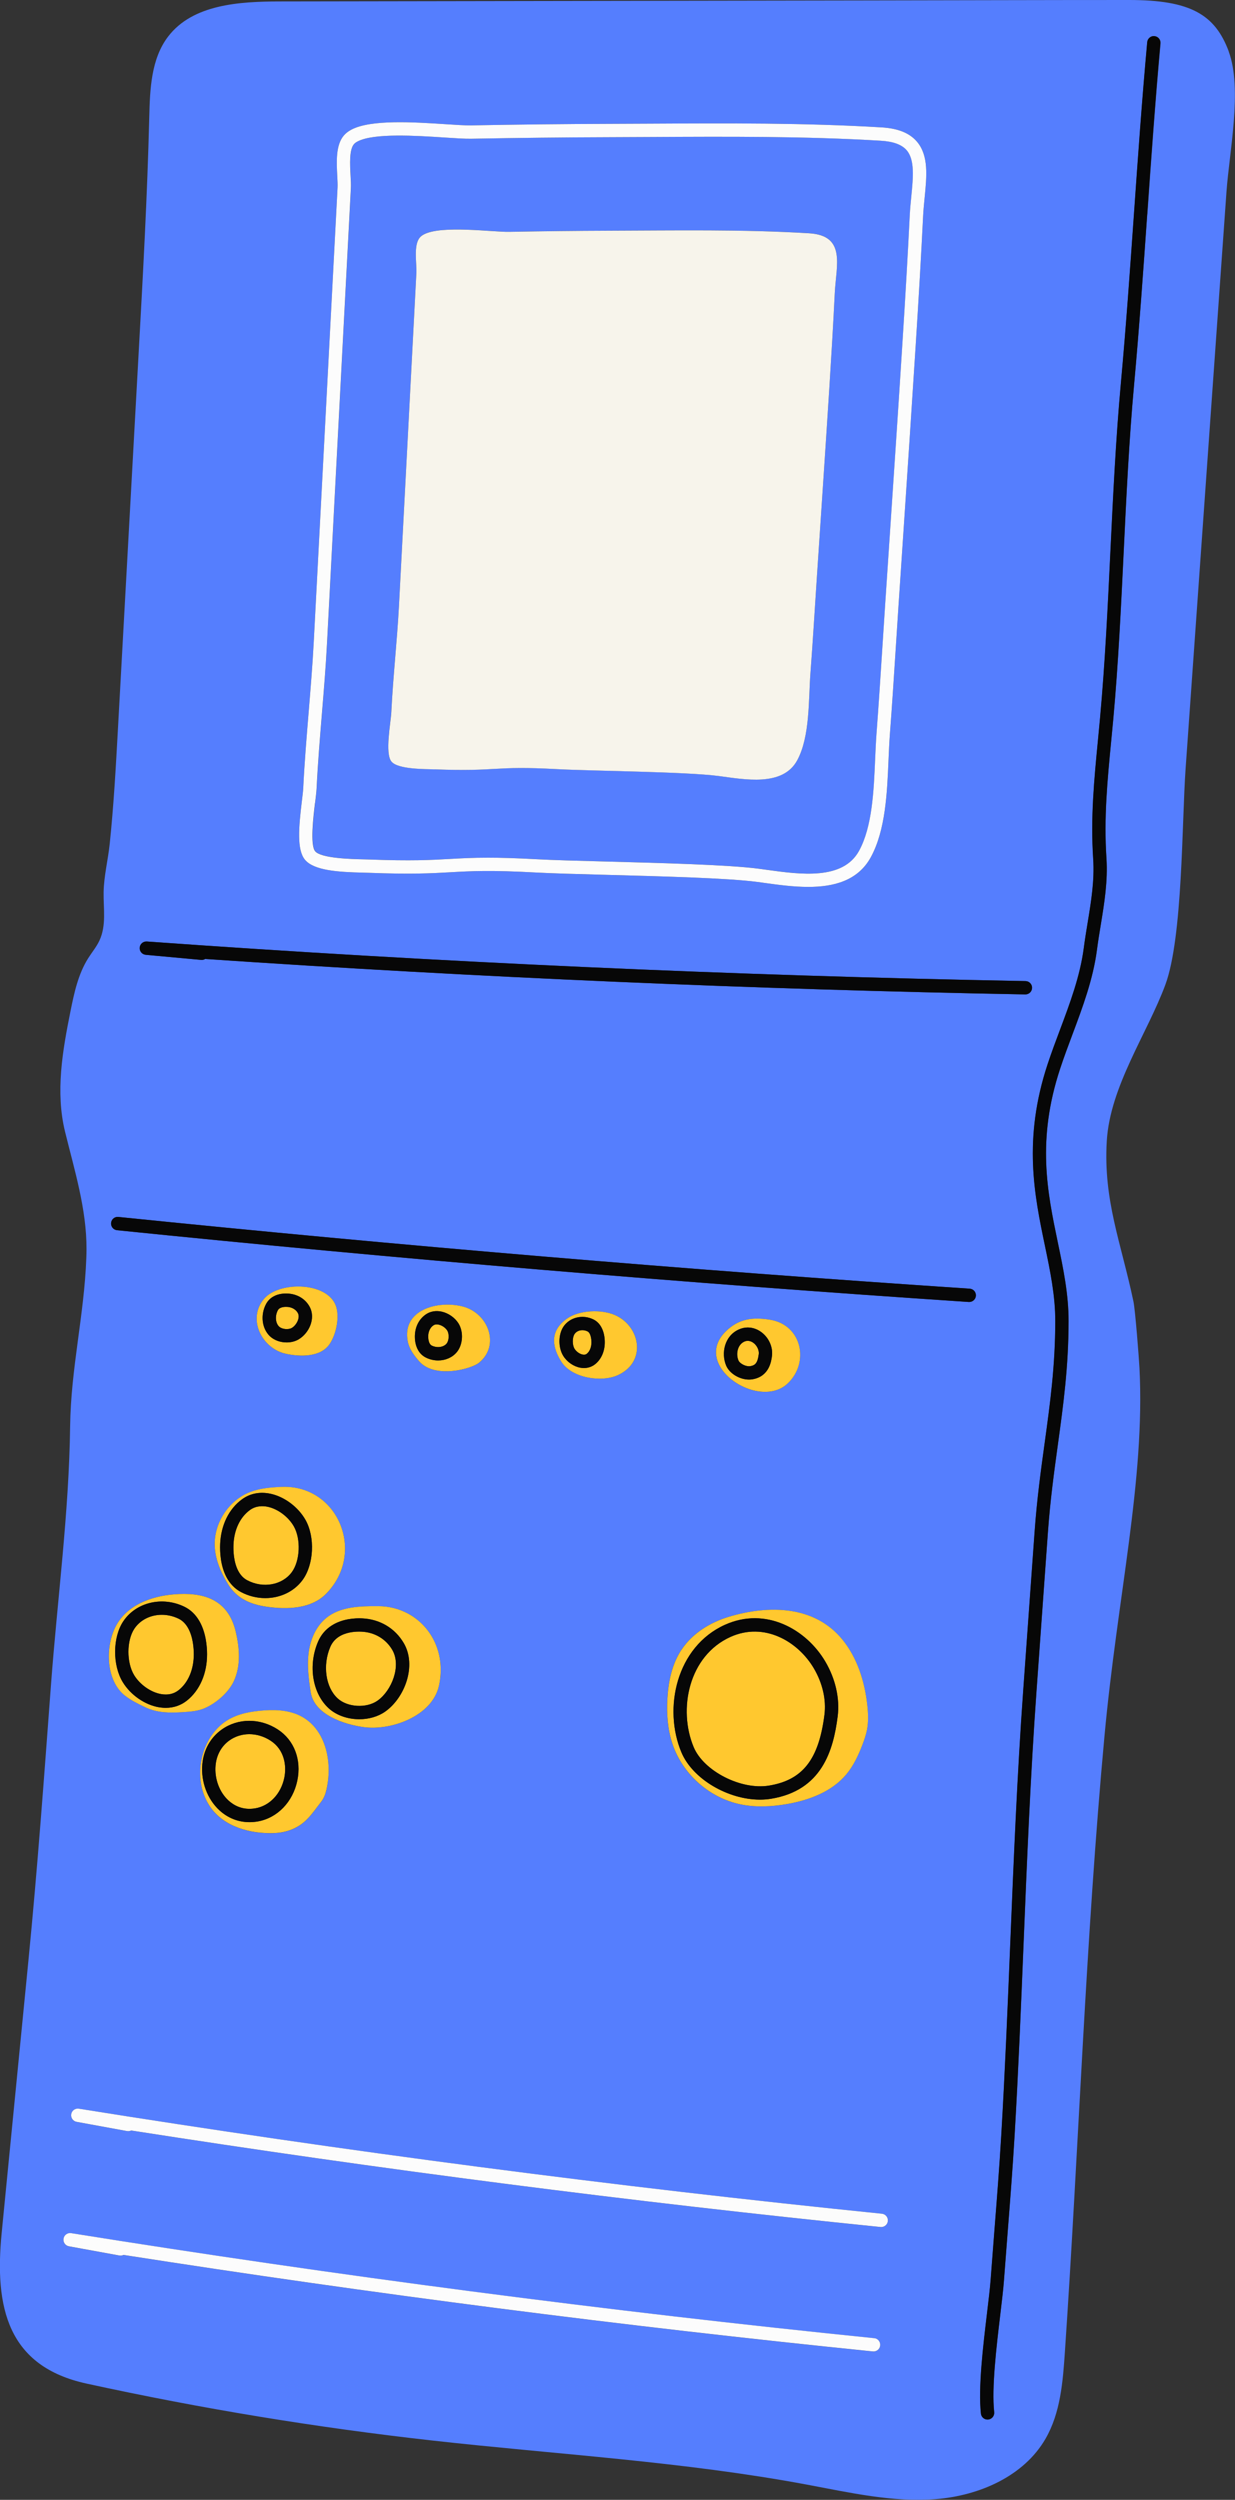 <svg xmlns="http://www.w3.org/2000/svg" width="533.63" height="1080" viewBox="0 0 533.63 1080"><rect x="0" y="0" width="533.63" height="1080" fill="#333333" stroke="none"/><g id="a"/><g id="b"><g id="c"><g id="d"><g><path d="M530.96 22.3c-5.96-16.08-16.63-22.3-43.1-22.3-37.87.0-75.74.13-113.61.19-84.48.14-168.96.29-253.44.43-17.48.03-37.58 1.28-48.18 15.19-7.36 9.66-7.84 22.72-8.14 34.85-.84 34.03-2.71 68.03-4.59 102.02-2.98 54.09-5.96 108.18-8.94 162.27-.91 16.55-1.83 33.1-3.55 49.59-.73 6.96-2.52 13.95-2.64 20.92-.12 6.98 1.27 14.34-1.82 20.92-1.26 2.69-3.19 5-4.78 7.5-4.36 6.86-6.11 15.01-7.71 22.98-3.43 17.04-6.56 34.89-2.35 52.08 4.08 16.65 9.34 33.43 9.27 50.76.0 1.27-.03 2.53-.08 3.79-.93 24.91-6.68 47.62-7 72.72-.47 37.23-5.48 74.44-8.26 111.56-2.97 39.72-5.84 79.41-9.74 119.04-3.86 39.32-7.72 78.63-11.58 117.94-3.17 32.27 2.63 57.6 36.7 65.03 49.35 10.77 99.26 18.99 149.46 24.6 53.98 6.03 108.39 9.07 161.78 19.04 18.44 3.44 37.04 7.73 55.73 6.26 18.7-1.48 37.99-9.84 47.37-26.08 6.47-11.2 7.5-24.63 8.37-37.53 6.02-88.66 8.94-177.64 17.11-266.13 5.54-60.02 17.59-110.44 15.11-158.92-.2-3.92-1.8-24.94-2.61-28.78-5.35-25.45-13.02-43.49-11.52-69.21 1.38-23.68 17.56-46.59 25.33-67.64 7.53-20.38 7.11-70.36 8.73-93.25 3.47-48.97 5.81-82 9.28-130.97 2.8-39.45 5.59-78.89 8.39-118.34 1.21-17.11 6.93-44.46.97-60.54zM130.44 346.11c.29-2.39.54-4.45.6-5.77.53-10.87 1.44-21.88 2.32-32.53.83-9.99 1.68-20.32 2.21-30.47l9.31-177.6c.33-6.23.66-12.47.98-18.7.07-1.3-.03-3.11-.13-5.02-.32-5.99-.72-13.45 2.95-17.6.81-.92 1.87-1.73 3.16-2.41h0c8.44-4.45 27.03-3.24 40.6-2.36 4.61.3 8.59.56 11.04.52 20.43-.38 40.3-.6 59.07-.66 6.22-.02 12.46-.05 18.7-.09 32.77-.18 66.64-.37 99.72 1.62 7.08.43 12.06 2.44 15.23 6.16 5.14 6.03 4.26 14.88 3.32 24.25-.26 2.59-.52 5.27-.65 7.86-.81 16.39-1.84 34.21-3.22 56.08-1.71 26.94-3.54 54.31-5.31 80.79-.71 10.57-1.42 21.14-2.12 31.71-.37 5.61-.73 11.22-1.09 16.82-.82 12.79-1.67 26.02-2.66 39.02-.25 3.25-.4 6.8-.55 10.55-.6 14.26-1.28 30.42-7.64 42.04-5.59 10.23-16.12 12.85-27.03 12.85-6.42.0-12.97-.91-18.73-1.7-1.19-.16-2.35-.32-3.47-.47-12.63-1.66-41.64-2.42-64.94-3.04-12.65-.33-23.57-.62-30.35-1-19.88-1.09-28.2-.62-37.02-.13-8.29.46-16.86.95-35.32.25-.67-.03-1.5-.04-2.43-.07-10.63-.24-21.34-.87-25.23-5.6-3.53-4.3-2.69-14-1.32-25.3zm-66.99 60.65c125.82 9.02 253.56 14.78 379.68 17.1 1.59.03 2.86 1.34 2.83 2.93-.03 1.57-1.31 2.83-2.88 2.83-.02.0-.04.0-.05.0-117.66-2.17-236.74-7.32-354.35-15.32-.51.31-1.12.47-1.76.41l-23.93-2.2c-1.57-.15-2.74-1.53-2.61-3.1.13-1.57 1.5-2.74 3.08-2.64zm-13.83 296.65c4.62-9.82 15.47-13.73 25.33-14.59 12.64-1.09 23.47 1.92 26.85 15.9 1.74 7.21 2.33 14.92-.8 21.64-2.29 4.91-7.79 9.64-12.8 11.71-2.88 1.19-6.06 1.41-9.18 1.61-5.71.37-11.11.36-16.36-2.16-3.02-1.45-6.07-2.91-8.7-5-8.1-6.42-8.46-20.39-4.35-29.13zm72.01-61.01c8.27-.36 15.15 2.79 19.95 7.8 9.39 9.8 10.84 26.71-.71 38.41-6.38 6.46-16.65 6.86-25.64 5.56-7.22-1.05-12.93-3.63-16.7-9.75-3.05-4.94-5.44-10.45-5.73-16.25-.5-10.02 6.03-20.01 15.41-23.57 4.25-1.62 8.87-1.99 13.42-2.18zm-7.51-81.29c3.57-4.19 11.56-6.02 18.61-5.02 5.96.84 11.25 3.71 12.64 8.86 1.29 4.78-.2 11.7-2.96 15.75-3.9 5.73-12.78 5.49-18.91 4.17-10.33-2.24-16.82-15.01-9.38-23.76zm62.18 136.03c10.33 5.56 16.35 17.67 13.36 31.17-2.92 13.16-20.65 19.43-32.44 17.87-8.67-1.15-21.47-5.46-22.95-15.07-.87-5.67-1.63-11.43-.89-17.12.74-5.69 3.14-11.37 7.6-14.97 6.08-4.92 14.59-5.12 22.42-5.09 4.73.02 9.11 1.17 12.91 3.22zm23.72-132.66c11.01 2.87 16.17 16.78 6.95 24.27-3.35 2.72-19.13 6.98-25.81-.58-2.24-2.53-4.32-5.33-4.95-8.56-2.71-13.76 13.02-17.93 23.81-15.13zm-58.41 205.68c-.3 2.04-.65 4.06-1.46 5.91-.36.84-.82 1.64-1.41 2.4-1.99 2.55-3.81 5.23-6.09 7.55-3.83 3.89-8.85 5.75-14.25 5.95-10.15.37-21.74-2.66-27.68-11.5-.3-.44-.58-.9-.85-1.36-6-10.39-3.79-24.9 4.86-33.17 4.12-3.94 9.54-5.76 15.09-6.51 5.74-.77 11.98-1.06 17.53.89 12.18 4.28 16 18.23 14.26 29.85zm238.71 243.17c-.15 1.45-1.35 2.54-2.76 2.59-.13.0-.26.0-.39-.01-107.74-10.94-216.55-24.95-323.8-41.7-.54.27-1.16.37-1.8.25l-21.79-3.98c-1.55-.28-2.59-1.76-2.32-3.32.27-1.56 1.74-2.61 3.29-2.36 114.73 18.39 231.47 33.66 346.99 45.38 1.58.16 2.74 1.57 2.58 3.16zm3.31-53.77c-.15 1.45-1.35 2.54-2.76 2.59-.13.0-.26.0-.39-.01-107.74-10.94-216.55-24.95-323.8-41.7-.54.27-1.16.37-1.8.25l-21.78-3.99c-1.55-.28-2.59-1.76-2.32-3.32s1.74-2.61 3.29-2.36c114.73 18.39 231.47 33.66 346.99 45.38 1.58.16 2.74 1.57 2.58 3.16zm-144.2-380.25c-.05-3.59 1.65-6.91 5.71-9.72 5.21-3.6 14.83-4.06 20.83-1.33 10.65 4.85 13.48 19.91 1.3 25.7-7.34 3.49-20.27 1.35-24.69-5.65-1.95-3.1-3.11-6.14-3.15-9.01zm75.55 119.18c17.05-5.11 36.94-4.97 49.05 9.95 6.39 7.87 9.53 17.96 10.67 28.03.41 3.63.58 7.33-.12 10.92-.42 2.14-1.13 4.21-1.91 6.25-1.76 4.63-3.88 9.21-7.07 13.01-6.22 7.4-15.89 11.05-25.42 12.73-6.8 1.2-13.84 1.54-20.59.08-13.25-2.86-24.66-13.05-28.99-25.89-2.15-6.37-2.63-13.2-2.23-19.91.44-7.3 2.01-14.74 6.03-20.85 4.69-7.12 12.4-11.87 20.56-14.32zm-1.41-123.25c5.5-5.43 11.53-6.31 19.22-5.05 13.74 2.25 17.03 18.51 7.58 27.49-7.39 7.02-20.8 3.02-27.28-4.52-4.41-5.13-5.62-11.89.48-17.92zm105.23-12.74c-.06.0-.13.0-.19.0-122.29-8.14-246.12-18.57-368.04-31.01-1.58-.16-2.74-1.57-2.57-3.16.16-1.58 1.56-2.76 3.16-2.57 121.85 12.43 245.61 22.86 367.84 30.99 1.59.11 2.79 1.48 2.68 3.06-.1 1.52-1.37 2.69-2.87 2.69zM495.73 92.53c-1.7 24.2-3.46 49.23-5.7 73.87-2.14 23.48-3.33 48.12-4.47 71.95-1.15 23.89-2.34 48.59-4.49 72.2-.3 3.23-.6 6.41-.91 9.56-1.65 17.06-3.21 33.16-2.06 50.54.66 9.96-.92 19.56-2.44 28.85-.58 3.52-1.18 7.17-1.65 10.79-1.66 12.76-6.21 24.9-10.61 36.64-1.8 4.8-3.66 9.75-5.27 14.65-10.24 30.98-5.56 53.45-1.03 75.19 2.39 11.49 4.65 22.34 4.64 33.97-.03 19.9-2.26 36.17-4.63 53.4-1.62 11.8-3.3 24-4.3 37.86l-4.92 68.53c-2.62 36.51-4.14 73.52-5.6 109.31-1.11 27.15-2.26 55.23-3.88 82.87-.82 13.9-1.92 28.01-2.99 41.65-.54 6.91-1.08 13.81-1.59 20.72-.29 3.9-.9 9.04-1.61 14.99-1.67 13.99-3.75 31.4-2.62 42.04.17 1.58-.98 3-2.56 3.17-.1.01-.21.02-.31.02-1.45.0-2.7-1.1-2.86-2.58-1.2-11.28.93-29.05 2.63-43.33.7-5.88 1.31-10.96 1.59-14.73.51-6.91 1.05-13.83 1.59-20.74 1.07-13.62 2.17-27.7 2.99-41.54 1.62-27.6 2.77-55.65 3.88-82.77 1.47-35.83 2.98-72.89 5.61-109.49l4.92-68.54c1.01-14.05 2.7-26.34 4.34-38.24 2.34-17.03 4.56-33.11 4.58-52.62.01-11.03-2.19-21.6-4.52-32.79-4.46-21.43-9.52-45.72 1.2-78.17 1.65-5 3.53-10.02 5.35-14.87 4.29-11.44 8.72-23.26 10.29-35.36.48-3.73 1.09-7.42 1.68-10.99 1.54-9.37 2.99-18.23 2.38-27.53-1.17-17.84.41-34.18 2.08-51.47.3-3.14.61-6.31.9-9.53 2.14-23.48 3.33-48.12 4.47-71.95 1.15-23.89 2.34-48.59 4.49-72.2 2.24-24.57 4-49.57 5.7-73.75 1.7-24.22 3.46-49.27 5.71-73.92.14-1.58 1.55-2.76 3.13-2.61 1.58.14 2.75 1.55 2.61 3.13-2.24 24.59-4 49.61-5.7 73.8z" fill="#557efe"/><path d="M157.12 371.25c.97.02 1.82.04 2.52.07 18.19.69 26.62.22 34.77-.24 4.95-.28 9.76-.55 16.46-.55 5.45.0 12.14.18 21.2.68 6.7.37 17.59.66 30.19.99 23.44.62 52.61 1.39 65.54 3.09 1.13.15 2.3.31 3.51.48 14.68 2.03 32.94 4.55 39.92-8.21 5.71-10.44 6.36-25.89 6.94-39.52.16-3.8.31-7.39.57-10.74.98-12.97 1.83-26.18 2.65-38.96.36-5.61.72-11.23 1.09-16.84.7-10.57 1.41-21.14 2.12-31.71 1.77-26.47 3.6-53.85 5.31-80.77 1.38-21.84 2.41-39.64 3.22-56 .13-2.74.41-5.49.67-8.15.81-8.12 1.57-15.78-1.98-19.94-2.1-2.46-5.76-3.82-11.19-4.14-32.88-1.98-66.67-1.79-99.34-1.61-6.25.03-12.49.07-18.71.09-18.74.06-38.59.28-58.98.66-2.69.05-6.78-.22-11.52-.53-12.16-.79-30.54-1.99-37.53 1.7-.67.35-1.19.74-1.54 1.13-2.11 2.38-1.77 8.79-1.51 13.47.11 2.07.22 4.02.14 5.62-.32 6.24-.65 12.48-.98 18.72l-9.31 177.59c-.54 10.24-1.39 20.61-2.22 30.65-.88 10.6-1.78 21.56-2.3 32.33-.07 1.53-.34 3.68-.64 6.18-.72 5.91-2.2 18.21.05 20.96 2.53 3.08 15.88 3.38 20.91 3.5zm11.97-63.57c.75-15.4 2.5-30.73 3.31-46.12 1.43-27.38 2.87-54.76 4.3-82.14l2.15-41.07c.36-6.84.73-13.69 1.07-20.53.2-3.95-1.36-12 1.53-15.27.44-.5 1.02-.93 1.72-1.3 7.68-4.06 29.73-.97 36.81-1.11 14.38-.27 28.77-.44 43.16-.49 28.7-.09 57.79-.61 86.45 1.11 16.11.97 11.71 13.74 11.11 25.81-.68 13.68-1.49 27.36-2.35 41.03-1.74 27.46-3.61 54.92-5.43 82.37-.9 13.62-1.71 27.26-2.74 40.87-.86 11.32-.13 27.39-5.74 37.66-6.27 11.48-22.82 8.19-33.88 6.74-14.24-1.87-55.48-2.18-69.83-2.97-28.11-1.55-24.94 1.15-52.92.09-4.14-.16-15.87.04-18.68-3.38-2.91-3.54-.26-16.9-.05-21.31z" fill="#557efe"/></g><path d="M187.81 332.38c27.98 1.06 24.81-1.63 52.92-.09 14.35.79 55.59 1.1 69.83 2.97 11.06 1.45 27.61 4.74 33.88-6.74 5.61-10.27 4.88-26.34 5.74-37.66 1.03-13.62 1.84-27.25 2.74-40.87 1.82-27.46 3.69-54.91 5.43-82.37.86-13.67 1.68-27.35 2.35-41.03.6-12.07 4.99-24.84-11.11-25.81-28.65-1.73-57.74-1.21-86.45-1.11-14.39.05-28.78.22-43.16.49-7.08.13-29.13-2.95-36.81 1.11-.7.37-1.28.8-1.72 1.3-2.89 3.27-1.33 11.32-1.53 15.27-.35 6.85-.72 13.69-1.07 20.53l-2.15 41.07c-1.43 27.38-2.87 54.76-4.3 82.14-.81 15.39-2.56 30.73-3.31 46.12-.21 4.41-2.86 17.77.05 21.31 2.81 3.42 14.54 3.22 18.68 3.38z" fill="#f7f4eb"/><g><g><path d="M377.74 1010.16c-115.52-11.73-232.26-27-346.99-45.38-1.56-.25-3.03.8-3.29 2.36-.27 1.56.77 3.04 2.32 3.32l21.79 3.98c.64.12 1.26.01 1.8-.25 107.25 16.75 216.06 30.77 323.8 41.7.13.01.26.02.39.01 1.42-.05 2.62-1.14 2.76-2.59.16-1.58-.99-3-2.58-3.16z" fill="#fcfcfc"/><path d="M381.06 956.39c-115.52-11.73-232.26-27-346.99-45.38-1.56-.25-3.03.8-3.29 2.36s.77 3.04 2.32 3.32l21.78 3.99c.64.12 1.26.01 1.8-.25 107.25 16.75 216.06 30.77 323.8 41.7.13.01.26.02.39.01 1.42-.05 2.62-1.14 2.76-2.59.16-1.58-.99-3-2.58-3.16z" fill="#fcfcfc"/></g><path d="M156.99 377.01c.93.02 1.76.04 2.43.07 18.46.7 27.03.22 35.32-.25 8.81-.5 17.14-.96 37.02.13 6.78.37 17.71.66 30.35 1 23.31.62 52.31 1.38 64.94 3.04 1.12.15 2.28.31 3.47.47 5.76.8 12.32 1.7 18.73 1.7 10.91.0 21.44-2.62 27.03-12.85 6.35-11.62 7.04-27.78 7.64-42.04.16-3.75.31-7.3.55-10.55.99-13.01 1.84-26.23 2.66-39.02.36-5.61.72-11.22 1.09-16.82.7-10.57 1.41-21.14 2.12-31.71 1.77-26.48 3.6-53.86 5.31-80.79 1.39-21.87 2.41-39.69 3.22-56.08.13-2.6.39-5.27.65-7.86.93-9.37 1.81-18.22-3.32-24.25-3.17-3.72-8.15-5.73-15.23-6.16-33.07-1.99-66.95-1.8-99.72-1.62-6.24.03-12.48.07-18.7.09-18.77.06-38.65.28-59.07.66-2.45.04-6.43-.22-11.04-.52-13.57-.88-32.16-2.1-40.6 2.36h0c-1.29.68-2.35 1.49-3.16 2.41-3.68 4.15-3.27 11.61-2.95 17.6.1 1.91.2 3.72.13 5.02-.32 6.23-.65 12.47-.98 18.7l-9.31 177.6c-.53 10.16-1.39 20.48-2.21 30.47-.88 10.65-1.79 21.65-2.32 32.53-.06 1.32-.31 3.38-.6 5.77-1.37 11.3-2.21 21.01 1.32 25.3 3.89 4.73 14.59 5.36 25.23 5.6zm-20.83-30.21c.3-2.5.56-4.66.64-6.18.52-10.78 1.43-21.73 2.3-32.33.83-10.03 1.69-20.4 2.22-30.65l9.31-177.59c.33-6.24.66-12.48.98-18.72.08-1.6-.02-3.55-.14-5.62-.25-4.68-.6-11.09 1.51-13.47.35-.4.87-.78 1.54-1.13 7-3.69 25.37-2.5 37.53-1.7 4.74.31 8.83.58 11.52.53 20.4-.38 40.24-.6 58.98-.66 6.23-.02 12.47-.05 18.71-.09 32.67-.18 66.45-.37 99.34 1.61 5.43.33 9.09 1.68 11.19 4.14 3.55 4.16 2.78 11.83 1.98 19.94-.26 2.66-.54 5.41-.67 8.15-.81 16.36-1.83 34.16-3.22 56-1.7 26.93-3.54 54.3-5.31 80.77-.71 10.57-1.42 21.14-2.12 31.71-.37 5.61-.73 11.22-1.09 16.84-.82 12.77-1.67 25.98-2.65 38.96-.25 3.35-.4 6.94-.57 10.74-.58 13.63-1.23 29.08-6.94 39.52-6.98 12.76-25.25 10.24-39.92 8.21-1.21-.17-2.38-.33-3.51-.48-12.93-1.7-42.1-2.47-65.54-3.09-12.6-.33-23.49-.62-30.19-.99-9.05-.5-15.75-.68-21.2-.68-6.7.0-11.51.27-16.46.55-8.15.46-16.59.93-34.77.24-.7-.03-1.55-.05-2.52-.07-5.03-.11-18.37-.41-20.91-3.5-2.25-2.74-.77-15.04-.05-20.96z" fill="#fcfcfc"/></g><g><path d="M294.42 712.8c-4.02 6.11-5.59 13.54-6.03 20.85-.41 6.71.08 13.54 2.23 19.91 4.33 12.84 15.74 23.03 28.99 25.89 6.75 1.46 13.79 1.11 20.59-.08 9.53-1.68 19.19-5.32 25.42-12.73 3.19-3.8 5.3-8.37 7.07-13.01.77-2.04 1.49-4.11 1.91-6.25.7-3.59.53-7.29.12-10.92-1.14-10.07-4.29-20.16-10.67-28.03-12.11-14.92-31.99-15.06-49.05-9.95-8.17 2.45-15.88 7.2-20.56 14.32zm18.84-10.86c17.62-7.95 35.14 1.97 43.34 15.88 4.43 7.53 6.33 15.96 5.35 23.72-1.86 14.69-6.82 32-28.83 35.58-1.55.25-3.15.37-4.76.37-13.81.0-29.1-8.88-33.94-20.46-7.92-18.92-2.24-45.58 18.84-55.1z" fill="#ffc82f"/><path d="M332.19 771.44c14.62-2.37 21.58-11.24 24.04-30.62.83-6.51-.81-13.64-4.6-20.08-6.89-11.7-21.48-20.11-36-13.55-18.03 8.14-22.78 31.2-15.9 47.63 4.33 10.35 20.42 18.57 32.46 16.62z" fill="#ffc82f"/><path d="M324.15 590.22c2.06-.33 3.2-1.22 3.69-5.15.13-1.02-.14-2.16-.77-3.23-1.09-1.84-3.32-3.21-5.47-2.23-2.94 1.32-3.69 5.33-2.53 8.1.61 1.45 3.32 2.79 5.08 2.5z" fill="#ffc82f"/><path d="M340.38 597.67c9.45-8.98 6.16-25.23-7.58-27.49-7.69-1.26-13.72-.38-19.22 5.05-6.1 6.03-4.9 12.79-.48 17.92 6.48 7.53 19.9 11.54 27.28 4.52zm-21.15-23.31c5.25-2.37 10.42.5 12.81 4.56 1.27 2.15 1.81 4.59 1.52 6.87-.28 2.2-1.13 8.91-8.49 10.11-.47.08-.94.11-1.42.11-4.06.0-8.44-2.59-9.9-6.07-2.22-5.3-.75-12.76 5.48-15.58z" fill="#ffc82f"/><path d="M126.1 573.69c2.05-1.2 3.69-4.45 2.61-6.4-1.17-2.12-3.39-2.56-4.29-2.65-.3-.03-.59-.04-.87-.04-1 0-1.89.18-2.53.53h0c-.45.24-.76.55-.98.98-1.27 2.42-1.03 5.5.56 7.02 1.22 1.16 3.99 1.45 5.5.57z" fill="#ffc82f"/><path d="M142.41 580.69c2.76-4.05 4.24-10.97 2.96-15.75-1.39-5.15-6.68-8.01-12.64-8.86-7.05-1-15.04.82-18.61 5.02-7.44 8.75-.95 21.52 9.38 23.76 6.13 1.33 15.01 1.56 18.91-4.17zm-27.47-17.28c.76-1.44 1.88-2.57 3.34-3.36 2.35-1.27 4.95-1.32 6.72-1.15 3.81.38 7.01 2.42 8.76 5.6 2.8 5.07-.26 11.54-4.76 14.16-1.51.88-3.32 1.31-5.13 1.31-2.69.0-5.41-.93-7.25-2.69-3.46-3.3-4.17-9.14-1.68-13.87z" fill="#ffc82f"/><path d="M206.97 588.74c9.22-7.49 4.06-21.4-6.95-24.27-10.79-2.81-26.52 1.36-23.81 15.13.63 3.22 2.72 6.03 4.95 8.56 6.69 7.57 22.46 3.31 25.81.58zm-27.7-11.95c.16-3.81 1.93-7.09 4.87-9.02 1.88-1.24 4.24-1.63 6.65-1.11 2.95.64 5.75 2.6 7.32 5.1 2.24 3.58 1.95 9.11-.67 12.33-1.94 2.39-4.96 3.67-8.12 3.67-1.75.0-3.54-.39-5.22-1.2-1.43-.69-2.58-1.76-3.41-3.18-1.31-2.25-1.5-4.82-1.43-6.58z" fill="#ffc82f"/><path d="M186.61 581.36c2.27 1.09 5.06.69 6.36-.91 1.06-1.3 1.19-4.15.25-5.64-.75-1.2-2.22-2.22-3.67-2.53-.3-.07-.59-.1-.86-.1-.54.0-1 .13-1.4.39-1.94 1.28-2.24 3.54-2.28 4.46-.06 1.38.18 2.63.65 3.43.25.42.54.71.93.9z" fill="#ffc82f"/><path d="M251.82 585.22c1.06.18 1.57-.22 1.73-.35 1.26-1.01 2.01-2.86 2.01-4.97.0-1.53-.3-2.91-.81-3.8h0c-.26-.44-.55-.74-.9-.91-.72-.35-1.48-.52-2.21-.52-1.38.0-2.66.59-3.39 1.68-1.01 1.51-1.01 4.72.0 6.36.77 1.25 2.24 2.28 3.56 2.51z" fill="#ffc82f"/><path d="M267.26 593.96c12.18-5.79 9.36-20.86-1.3-25.7-6-2.73-15.62-2.27-20.83 1.33-4.06 2.81-5.76 6.13-5.71 9.72.04 2.87 1.19 5.91 3.15 9.01 4.42 7 17.34 9.14 24.69 5.65zm-23.8-20.81c2.71-4.04 8.26-5.39 12.9-3.14 1.4.68 2.54 1.76 3.38 3.22 1.3 2.25 1.58 4.87 1.58 6.66.0 3.91-1.51 7.37-4.18 9.49-1.36 1.09-3.03 1.65-4.81 1.65-.49.0-.99-.04-1.5-.13-2.97-.52-5.83-2.49-7.48-5.16-2.2-3.57-2.15-9.22.11-12.59z" fill="#ffc82f"/><path d="M92.8 668.15c.29 5.8 2.68 11.31 5.73 16.25 3.78 6.13 9.48 8.71 16.7 9.75 8.99 1.3 19.25.9 25.64-5.56 11.55-11.69 10.1-28.61.71-38.41-4.8-5.01-11.68-8.16-19.95-7.8-4.55.2-9.16.57-13.42 2.18-9.38 3.56-15.91 13.55-15.41 23.57zm24.15-22.8c5.98 1.29 11.87 5.7 15.02 11.22 4.26 7.47 3.68 19.41-1.26 26.09-3.74 5.05-9.78 7.77-16.09 7.77-3.53.0-7.15-.85-10.49-2.62-2.62-1.39-4.72-3.54-6.25-6.4h0c-2.68-5.04-2.87-11.09-2.75-14.25.32-8.22 3.78-15.31 9.5-19.45 3.49-2.52 7.75-3.34 12.32-2.35z" fill="#ffc82f"/><path d="M102.96 678.7c.97 1.83 2.27 3.18 3.85 4.01 6.83 3.62 15.12 2.12 19.26-3.48 3.6-4.87 4.02-14.31.88-19.81-2.34-4.1-6.85-7.49-11.24-8.44-2.04-.44-5.03-.56-7.72 1.39-4.28 3.09-6.87 8.56-7.12 15-.1 2.58.04 7.48 2.08 11.33z" fill="#ffc82f"/><path d="M155.17 704.9c-2.37.0-5.93.37-8.8 2.25h0c-1.64 1.07-2.87 2.54-3.65 4.35-3.41 7.93-2.03 17.51 3.2 22.28 4.23 3.85 12.42 4.31 17.18.97 6.19-4.34 10.41-15.12 6.38-21.98-2.77-4.72-7.6-7.58-13.25-7.85-.32-.02-.68-.03-1.07-.03z" fill="#ffc82f"/><path d="M140.98 699.01c-4.46 3.61-6.86 9.29-7.6 14.97-.74 5.69.02 11.45.89 17.12 1.48 9.61 14.28 13.91 22.95 15.07 11.79 1.57 29.52-4.71 32.44-17.87 2.99-13.5-3.02-25.61-13.36-31.17-3.8-2.04-8.18-3.2-12.91-3.22-7.82-.03-16.33.17-22.42 5.09zm33.48 10.85c5.71 9.71.46 23.64-8.04 29.61-3.15 2.21-7.15 3.29-11.17 3.29-4.88.0-9.79-1.6-13.21-4.72-7.08-6.45-9.02-18.57-4.61-28.81 1.24-2.88 3.18-5.2 5.79-6.9 4.7-3.07 10.35-3.3 13.29-3.16 7.63.36 14.17 4.26 17.94 10.68z" fill="#ffc82f"/><path d="M53.96 732.53c2.63 2.08 5.68 3.55 8.7 5 5.25 2.52 10.64 2.53 16.36 2.16 3.11-.2 6.29-.42 9.18-1.61 5.01-2.07 10.51-6.8 12.8-11.71 3.13-6.72 2.53-14.43.8-21.64-3.37-13.99-14.2-17-26.85-15.9-9.86.85-20.71 4.77-25.33 14.59-4.11 8.74-3.75 22.71 4.35 29.13zm-.68-32.11c5.5-8.21 16.84-10.91 26.38-6.28 2.68 1.3 4.86 3.39 6.49 6.22 2.87 4.98 3.31 11.09 3.32 14.28.02 8.32-3.15 15.62-8.69 20.04-2.62 2.09-5.74 3.15-9.15 3.15-.99.0-1.99-.09-3.02-.27-6.05-1.05-12.14-5.28-15.52-10.76-4.55-7.37-4.46-19.46.19-26.4z" fill="#ffc82f"/><path d="M69.61 731.9c2.96.52 5.52-.06 7.6-1.72 4.16-3.31 6.53-8.97 6.52-15.52.0-2.62-.34-7.6-2.55-11.42-1.05-1.82-2.4-3.13-4.02-3.92-2.35-1.14-4.83-1.68-7.25-1.68-4.76.0-9.24 2.12-11.84 5.99-3.41 5.09-3.45 14.7-.07 20.16 2.52 4.08 7.18 7.33 11.61 8.11z" fill="#ffc82f"/><path d="M116.94 752.03c-2.88-1.88-6.08-2.82-9.22-2.82s-6.06.9-8.6 2.71h0c-3.45 2.46-5.58 6.3-5.97 10.83-.5 5.7 1.63 11.48 5.56 15.1 2.25 2.07 6.1 4.35 11.63 3.39 6.16-1.06 11.07-6.24 12.5-13.19 1.07-5.18.08-12.11-5.9-16.02z" fill="#ffc82f"/><path d="M127.35 740.29c-5.54-1.95-11.79-1.66-17.53-.89-5.56.75-10.97 2.56-15.09 6.51-8.65 8.27-10.86 22.78-4.86 33.17.27.46.55.92.85 1.36 5.95 8.84 17.53 11.87 27.68 11.5 5.4-.2 10.42-2.06 14.25-5.95 2.28-2.31 4.1-5 6.09-7.55.59-.76 1.05-1.56 1.41-2.4.8-1.85 1.15-3.87 1.46-5.91 1.74-11.62-2.08-25.57-14.26-29.85zm1.13 28.93c-1.92 9.28-8.66 16.23-17.16 17.7-1.18.2-2.35.3-3.5.3-4.83.0-9.35-1.76-13.01-5.13-5.22-4.8-8.05-12.4-7.4-19.85.55-6.23 3.52-11.56 8.37-15.02 7.07-5.04 16.62-5.04 24.31-.02 7.03 4.59 10.25 13.03 8.39 22.01z" fill="#ffc82f"/></g><g><g><path d="M68.62 737.57c1.03.18 2.04.27 3.02.27 3.41.0 6.54-1.07 9.15-3.15 5.54-4.41 8.71-11.72 8.69-20.04.0-3.2-.45-9.3-3.32-14.28-1.63-2.83-3.82-4.93-6.49-6.22-9.54-4.63-20.88-1.93-26.38 6.28-4.65 6.94-4.74 19.03-.19 26.4 3.38 5.48 9.48 9.7 15.52 10.76zm-10.54-33.95c2.6-3.87 7.08-5.99 11.84-5.99 2.41.0 4.9.55 7.25 1.68 1.62.78 2.97 2.1 4.02 3.92 2.21 3.82 2.54 8.8 2.55 11.42.01 6.55-2.36 12.21-6.52 15.52-2.08 1.66-4.64 2.23-7.6 1.72-4.43-.77-9.09-4.03-11.61-8.11-3.37-5.46-3.34-15.07.07-20.16z" fill="#070707"/><path d="M294.42 757.04c4.84 11.57 20.14 20.46 33.94 20.46 1.61.0 3.21-.12 4.76-.37 22.01-3.57 26.97-20.89 28.83-35.58.98-7.77-.92-16.19-5.35-23.72-8.2-13.91-25.71-23.83-43.34-15.88-21.08 9.52-26.76 36.17-18.84 55.1zm21.22-49.85c14.52-6.56 29.11 1.86 36 13.55 3.79 6.44 5.42 13.57 4.6 20.08-2.46 19.37-9.42 28.24-24.04 30.62-12.05 1.95-28.13-6.28-32.46-16.62-6.87-16.43-2.13-39.49 15.9-47.63z" fill="#070707"/><path d="M95.12 667.15c-.12 3.16.07 9.21 2.75 14.25h0c1.52 2.86 3.62 5.02 6.25 6.41 3.35 1.77 6.96 2.62 10.49 2.62 6.31.0 12.36-2.72 16.09-7.77 4.94-6.68 5.52-18.62 1.26-26.09-3.15-5.52-9.05-9.92-15.02-11.22-4.56-.99-8.82-.18-12.32 2.35-5.72 4.14-9.19 11.23-9.5 19.45zM108 652.37c2.69-1.94 5.68-1.82 7.72-1.39 4.38.95 8.9 4.34 11.24 8.44 3.14 5.5 2.72 14.94-.88 19.81-4.15 5.6-12.43 7.1-19.26 3.48-1.59-.84-2.88-2.19-3.85-4.01-2.04-3.85-2.18-8.75-2.08-11.33.25-6.44 2.85-11.91 7.12-15z" fill="#070707"/><path d="M143.22 702.33c-2.6 1.7-4.55 4.02-5.79 6.9-4.4 10.25-2.46 22.36 4.61 28.81 3.42 3.11 8.32 4.72 13.21 4.72 4.01.0 8.01-1.08 11.17-3.29 8.5-5.97 13.74-19.9 8.04-29.61-3.77-6.43-10.31-10.32-17.94-10.68-2.94-.14-8.59.08-13.29 3.16zm26.27 10.44c4.03 6.86-.19 17.64-6.38 21.98-4.76 3.35-12.95 2.89-17.18-.97-5.23-4.77-6.61-14.35-3.2-22.28.78-1.82 2.01-3.28 3.65-4.35h0c2.87-1.88 6.43-2.25 8.8-2.25.39.0.75.01 1.07.03 5.65.27 10.48 3.13 13.25 7.85z" fill="#070707"/><path d="M120.09 747.21c-7.69-5.02-17.23-5.02-24.31.02-4.85 3.45-7.82 8.78-8.37 15.02-.66 7.44 2.18 15.05 7.4 19.85 3.66 3.37 8.18 5.13 13.01 5.13 1.15.0 2.32-.1 3.5-.3 8.51-1.47 15.25-8.42 17.16-17.7 1.86-8.98-1.36-17.42-8.39-22.01zm2.75 20.84c-1.44 6.95-6.34 12.13-12.5 13.19-5.53.96-9.38-1.32-11.63-3.39-3.93-3.62-6.06-9.4-5.56-15.1.4-4.53 2.52-8.37 5.97-10.83h0c2.54-1.81 5.54-2.71 8.6-2.71s6.34.94 9.22 2.82c5.98 3.91 6.97 10.84 5.9 16.02z" fill="#070707"/></g><g><path d="M129 578.66c4.5-2.62 7.56-9.08 4.76-14.16-1.75-3.18-4.95-5.21-8.76-5.6-1.76-.17-4.37-.12-6.72 1.15-1.46.79-2.58 1.92-3.34 3.36-2.49 4.73-1.78 10.56 1.68 13.87 1.84 1.76 4.56 2.69 7.25 2.69 1.82.0 3.62-.42 5.13-1.31zm-8.96-12.56c.22-.42.53-.73.98-.97h0c.64-.35 1.53-.53 2.53-.53.28.0.57.02.87.04.9.09 3.12.53 4.29 2.65 1.08 1.95-.57 5.2-2.61 6.4-1.51.88-4.29.59-5.5-.57-1.59-1.52-1.83-4.6-.56-7.02z" fill="#070707"/><path d="M250.83 590.9c.51.09 1.01.13 1.5.13 1.78.0 3.45-.57 4.81-1.65 2.67-2.12 4.19-5.58 4.18-9.49.0-1.8-.28-4.41-1.58-6.66-.84-1.45-1.97-2.54-3.38-3.22-4.64-2.25-10.19-.9-12.9 3.14-2.26 3.37-2.31 9.02-.11 12.59 1.65 2.67 4.51 4.65 7.48 5.16zm-2.58-14.55c.73-1.09 2.01-1.68 3.39-1.68.73.0 1.49.17 2.21.52.35.17.65.47.9.91h0c.51.89.81 2.27.81 3.8.0 2.11-.75 3.97-2.01 4.97-.17.13-.68.53-1.73.35-1.33-.23-2.79-1.27-3.56-2.51-1.01-1.64-1.01-4.85.0-6.36z" fill="#070707"/><path d="M323.65 596.02c.48.0.96-.04 1.42-.11 7.36-1.2 8.21-7.9 8.49-10.11.29-2.28-.25-4.72-1.52-6.87-2.39-4.06-7.56-6.93-12.81-4.56-6.23 2.81-7.69 10.27-5.48 15.58 1.46 3.48 5.84 6.07 9.9 6.07zm-2.05-16.4c2.16-.98 4.39.39 5.47 2.23.63 1.06.9 2.21.77 3.23-.5 3.92-1.63 4.81-3.69 5.15-1.76.29-4.47-1.04-5.08-2.5-1.16-2.77-.4-6.78 2.53-8.1z" fill="#070707"/><path d="M184.11 586.55c1.68.81 3.47 1.2 5.22 1.2 3.16.0 6.18-1.28 8.12-3.67 2.61-3.21 2.91-8.74.67-12.33-1.57-2.5-4.37-4.46-7.32-5.1-2.4-.52-4.77-.13-6.65 1.11-2.93 1.93-4.7 5.22-4.87 9.02-.07 1.76.11 4.33 1.43 6.58.83 1.42 1.97 2.49 3.41 3.18zm3.2-13.98c.39-.26.86-.39 1.4-.39.27.0.55.03.86.1 1.44.31 2.91 1.33 3.67 2.53.93 1.49.8 4.33-.25 5.64-1.3 1.6-4.1 2-6.36.91-.39-.19-.68-.47-.93-.9-.47-.81-.71-2.06-.65-3.43.04-.92.34-3.18 2.28-4.46z" fill="#070707"/></g><g><path d="M498.82 15.61c-1.58-.15-2.99 1.02-3.13 2.61-2.25 24.65-4.01 49.7-5.71 73.92-1.7 24.18-3.45 49.17-5.7 73.75-2.15 23.61-3.34 48.31-4.49 72.2-1.14 23.83-2.33 48.47-4.47 71.95-.29 3.22-.6 6.39-.9 9.53-1.67 17.29-3.25 33.63-2.08 51.47.61 9.31-.84 18.16-2.38 27.53-.59 3.57-1.19 7.26-1.68 10.99-1.57 12.1-6 23.93-10.29 35.36-1.82 4.85-3.7 9.86-5.35 14.87-10.72 32.45-5.66 56.73-1.2 78.17 2.33 11.19 4.53 21.75 4.52 32.79-.02 19.51-2.24 35.59-4.58 52.62-1.64 11.89-3.33 24.19-4.34 38.24l-4.92 68.54c-2.63 36.6-4.14 73.65-5.61 109.49-1.11 27.13-2.26 55.18-3.88 82.77-.81 13.84-1.92 27.93-2.99 41.54-.54 6.92-1.08 13.83-1.59 20.74-.28 3.77-.88 8.85-1.59 14.73-1.71 14.28-3.83 32.05-2.63 43.33.16 1.48 1.41 2.58 2.86 2.58.1.0.21.0.31-.02 1.58-.17 2.73-1.59 2.56-3.17-1.13-10.63.95-28.04 2.62-42.04.71-5.95 1.33-11.09 1.61-14.99.51-6.9 1.05-13.81 1.59-20.72 1.07-13.64 2.18-27.75 2.99-41.65 1.63-27.65 2.77-55.72 3.88-82.87 1.46-35.79 2.98-72.8 5.6-109.31l4.92-68.53c1-13.86 2.67-26.06 4.3-37.86 2.37-17.23 4.61-33.49 4.63-53.4.01-11.63-2.24-22.48-4.64-33.97-4.52-21.73-9.2-44.21 1.03-75.19 1.62-4.9 3.48-9.86 5.27-14.65 4.4-11.74 8.95-23.88 10.61-36.64.47-3.63 1.07-7.27 1.65-10.79 1.52-9.28 3.1-18.88 2.44-28.85-1.14-17.37.41-33.48 2.06-50.54.31-3.15.61-6.33.91-9.56 2.15-23.61 3.34-48.31 4.49-72.2 1.14-23.83 2.33-48.47 4.47-71.95 2.25-24.63 4-49.66 5.7-73.87 1.7-24.19 3.46-49.21 5.7-73.8.14-1.58-1.02-2.98-2.61-3.13z" fill="#070707"/><path d="M62.97 412.5l23.93 2.2c.64.06 1.25-.1 1.76-.41 117.61 8 236.69 13.16 354.35 15.32.02.0.04.0.05.0 1.57.0 2.85-1.26 2.88-2.83.03-1.59-1.24-2.9-2.83-2.93-126.12-2.32-253.86-8.08-379.68-17.1-1.58-.11-2.95 1.06-3.08 2.64-.13 1.57 1.03 2.96 2.61 3.1z" fill="#070707"/><path d="M419 556.74c-122.23-8.13-245.99-18.56-367.84-30.99-1.59-.19-3 .99-3.16 2.57-.16 1.58.99 3 2.57 3.16 121.92 12.44 245.74 22.87 368.04 31.01.06.0.13.0.19.0 1.5.0 2.77-1.17 2.87-2.69.11-1.59-1.09-2.96-2.68-3.06z" fill="#070707"/></g></g></g></g></g></svg>